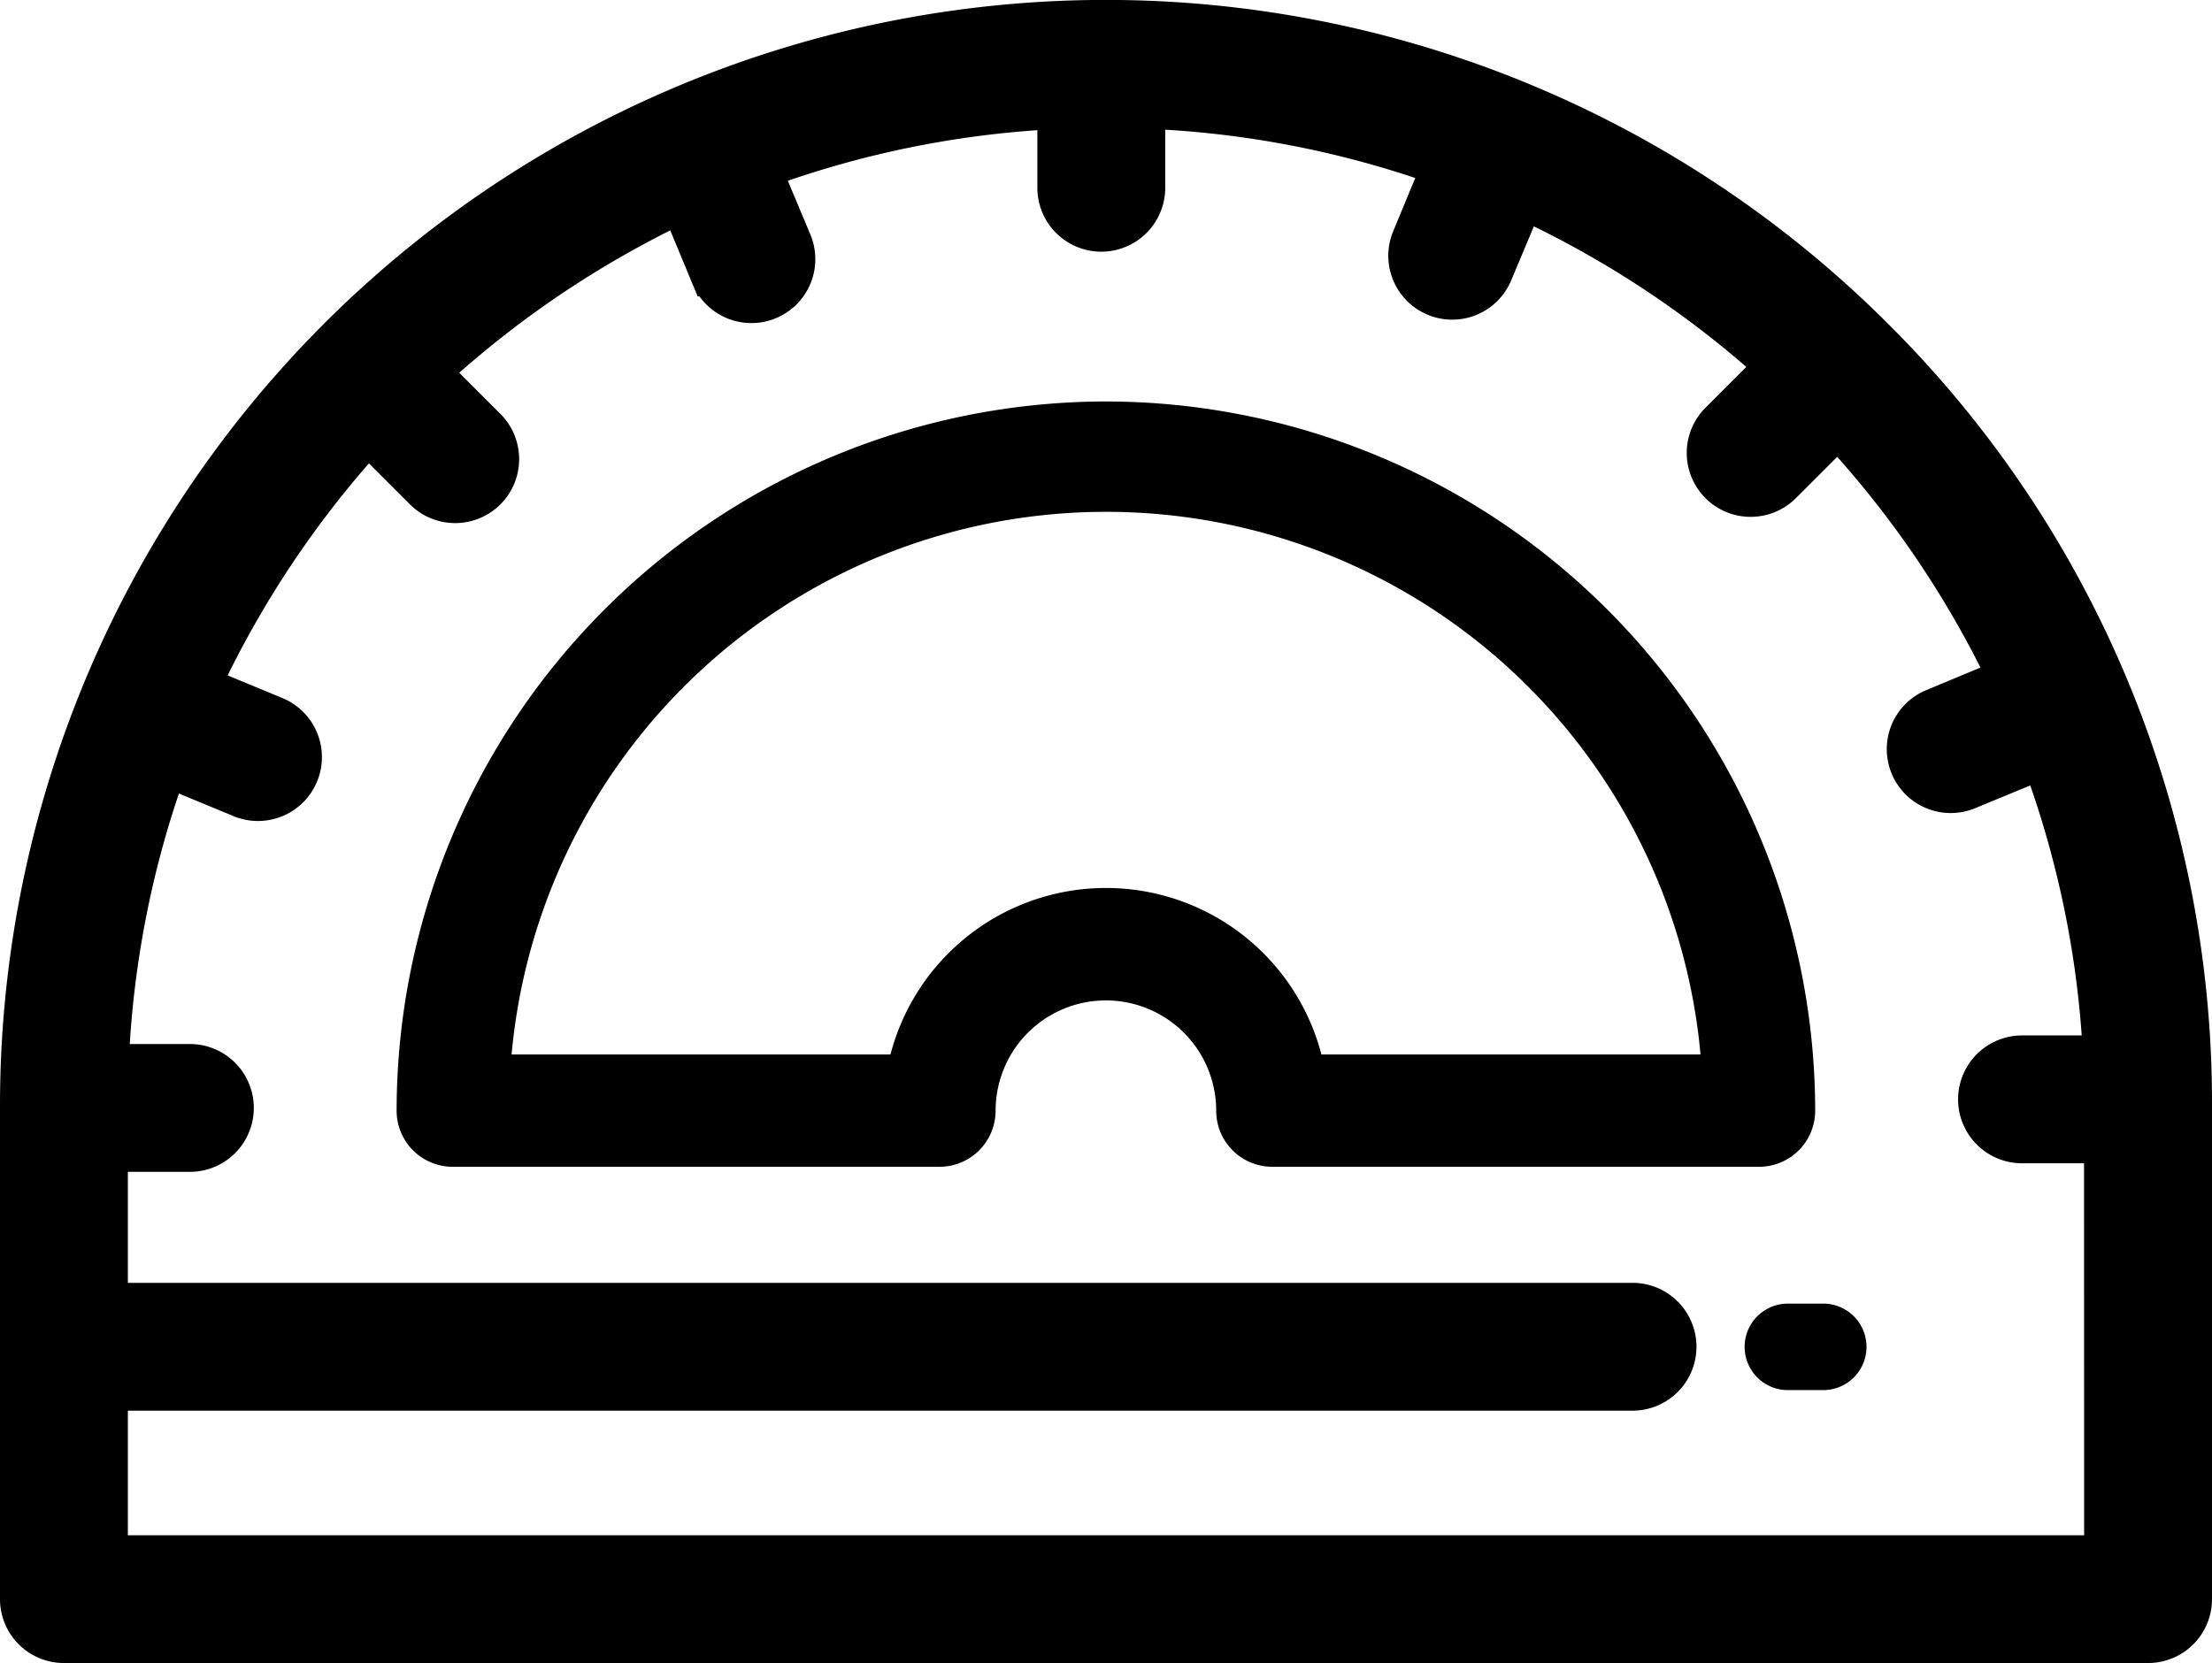 <svg xmlns="http://www.w3.org/2000/svg" width="21.4" height="16.093" viewBox="0 0 21.4 16.093">
  <g id="각도기" transform="translate(0.2 -75.993)">
    <path id="패스_6716" data-name="패스 6716" d="M407.3,378.878h-.342a.418.418,0,0,0,0,.837h.342a.418.418,0,0,0,0-.837Z" transform="translate(-389.861 -290.27)"/>
    <path id="패스_6715" data-name="패스 6715" d="M17.925,79.268A10.5,10.5,0,0,0,0,86.693v4.775a.418.418,0,0,0,.418.418H20.582A.418.418,0,0,0,21,91.468V86.693A10.431,10.431,0,0,0,17.925,79.268ZM20.163,91.05H.837V89.444H15.594a.418.418,0,1,0,0-.837H.837V87.133h.8a.418.418,0,0,0,0-.837H.845a9.6,9.6,0,0,1,.567-2.89l.724.3a.418.418,0,1,0,.32-.773l-.725-.3a9.7,9.7,0,0,1,1.63-2.447l.546.546A.418.418,0,1,0,4.5,80.14l-.547-.547A9.7,9.7,0,0,1,6.388,77.95l.295.711a.418.418,0,0,0,.773-.32l-.3-.716a9.6,9.6,0,0,1,2.88-.584v.769a.418.418,0,1,0,.837,0v-.772a9.6,9.6,0,0,1,2.885.558l-.295.712a.418.418,0,1,0,.773.32l.3-.715a9.7,9.7,0,0,1,2.45,1.622l-.545.545a.418.418,0,0,0,.592.592l.548-.548a9.7,9.7,0,0,1,1.652,2.432l-.721.3a.418.418,0,1,0,.32.773l.727-.3a9.6,9.6,0,0,1,.593,2.884h-.79a.418.418,0,1,0,0,.837h.8Z" stroke="#000" stroke-linecap="round" stroke-width="0.4"/>
    <path id="패스_6714" data-name="패스 6714" d="M98.466,169.087a6.745,6.745,0,0,0-6.738,6.738.418.418,0,0,0,.418.418h4.709a.418.418,0,0,0,.418-.418,1.192,1.192,0,1,1,2.384,0,.418.418,0,0,0,.418.418h4.709a.418.418,0,0,0,.418-.418A6.745,6.745,0,0,0,98.466,169.087Zm1.985,6.319a2.029,2.029,0,0,0-3.971,0h-3.9a5.9,5.9,0,0,1,11.773,0Z" transform="translate(-87.966 -89.084)" stroke="#000" stroke-linejoin="round" stroke-width="0.25"/>
  </g>
</svg>

